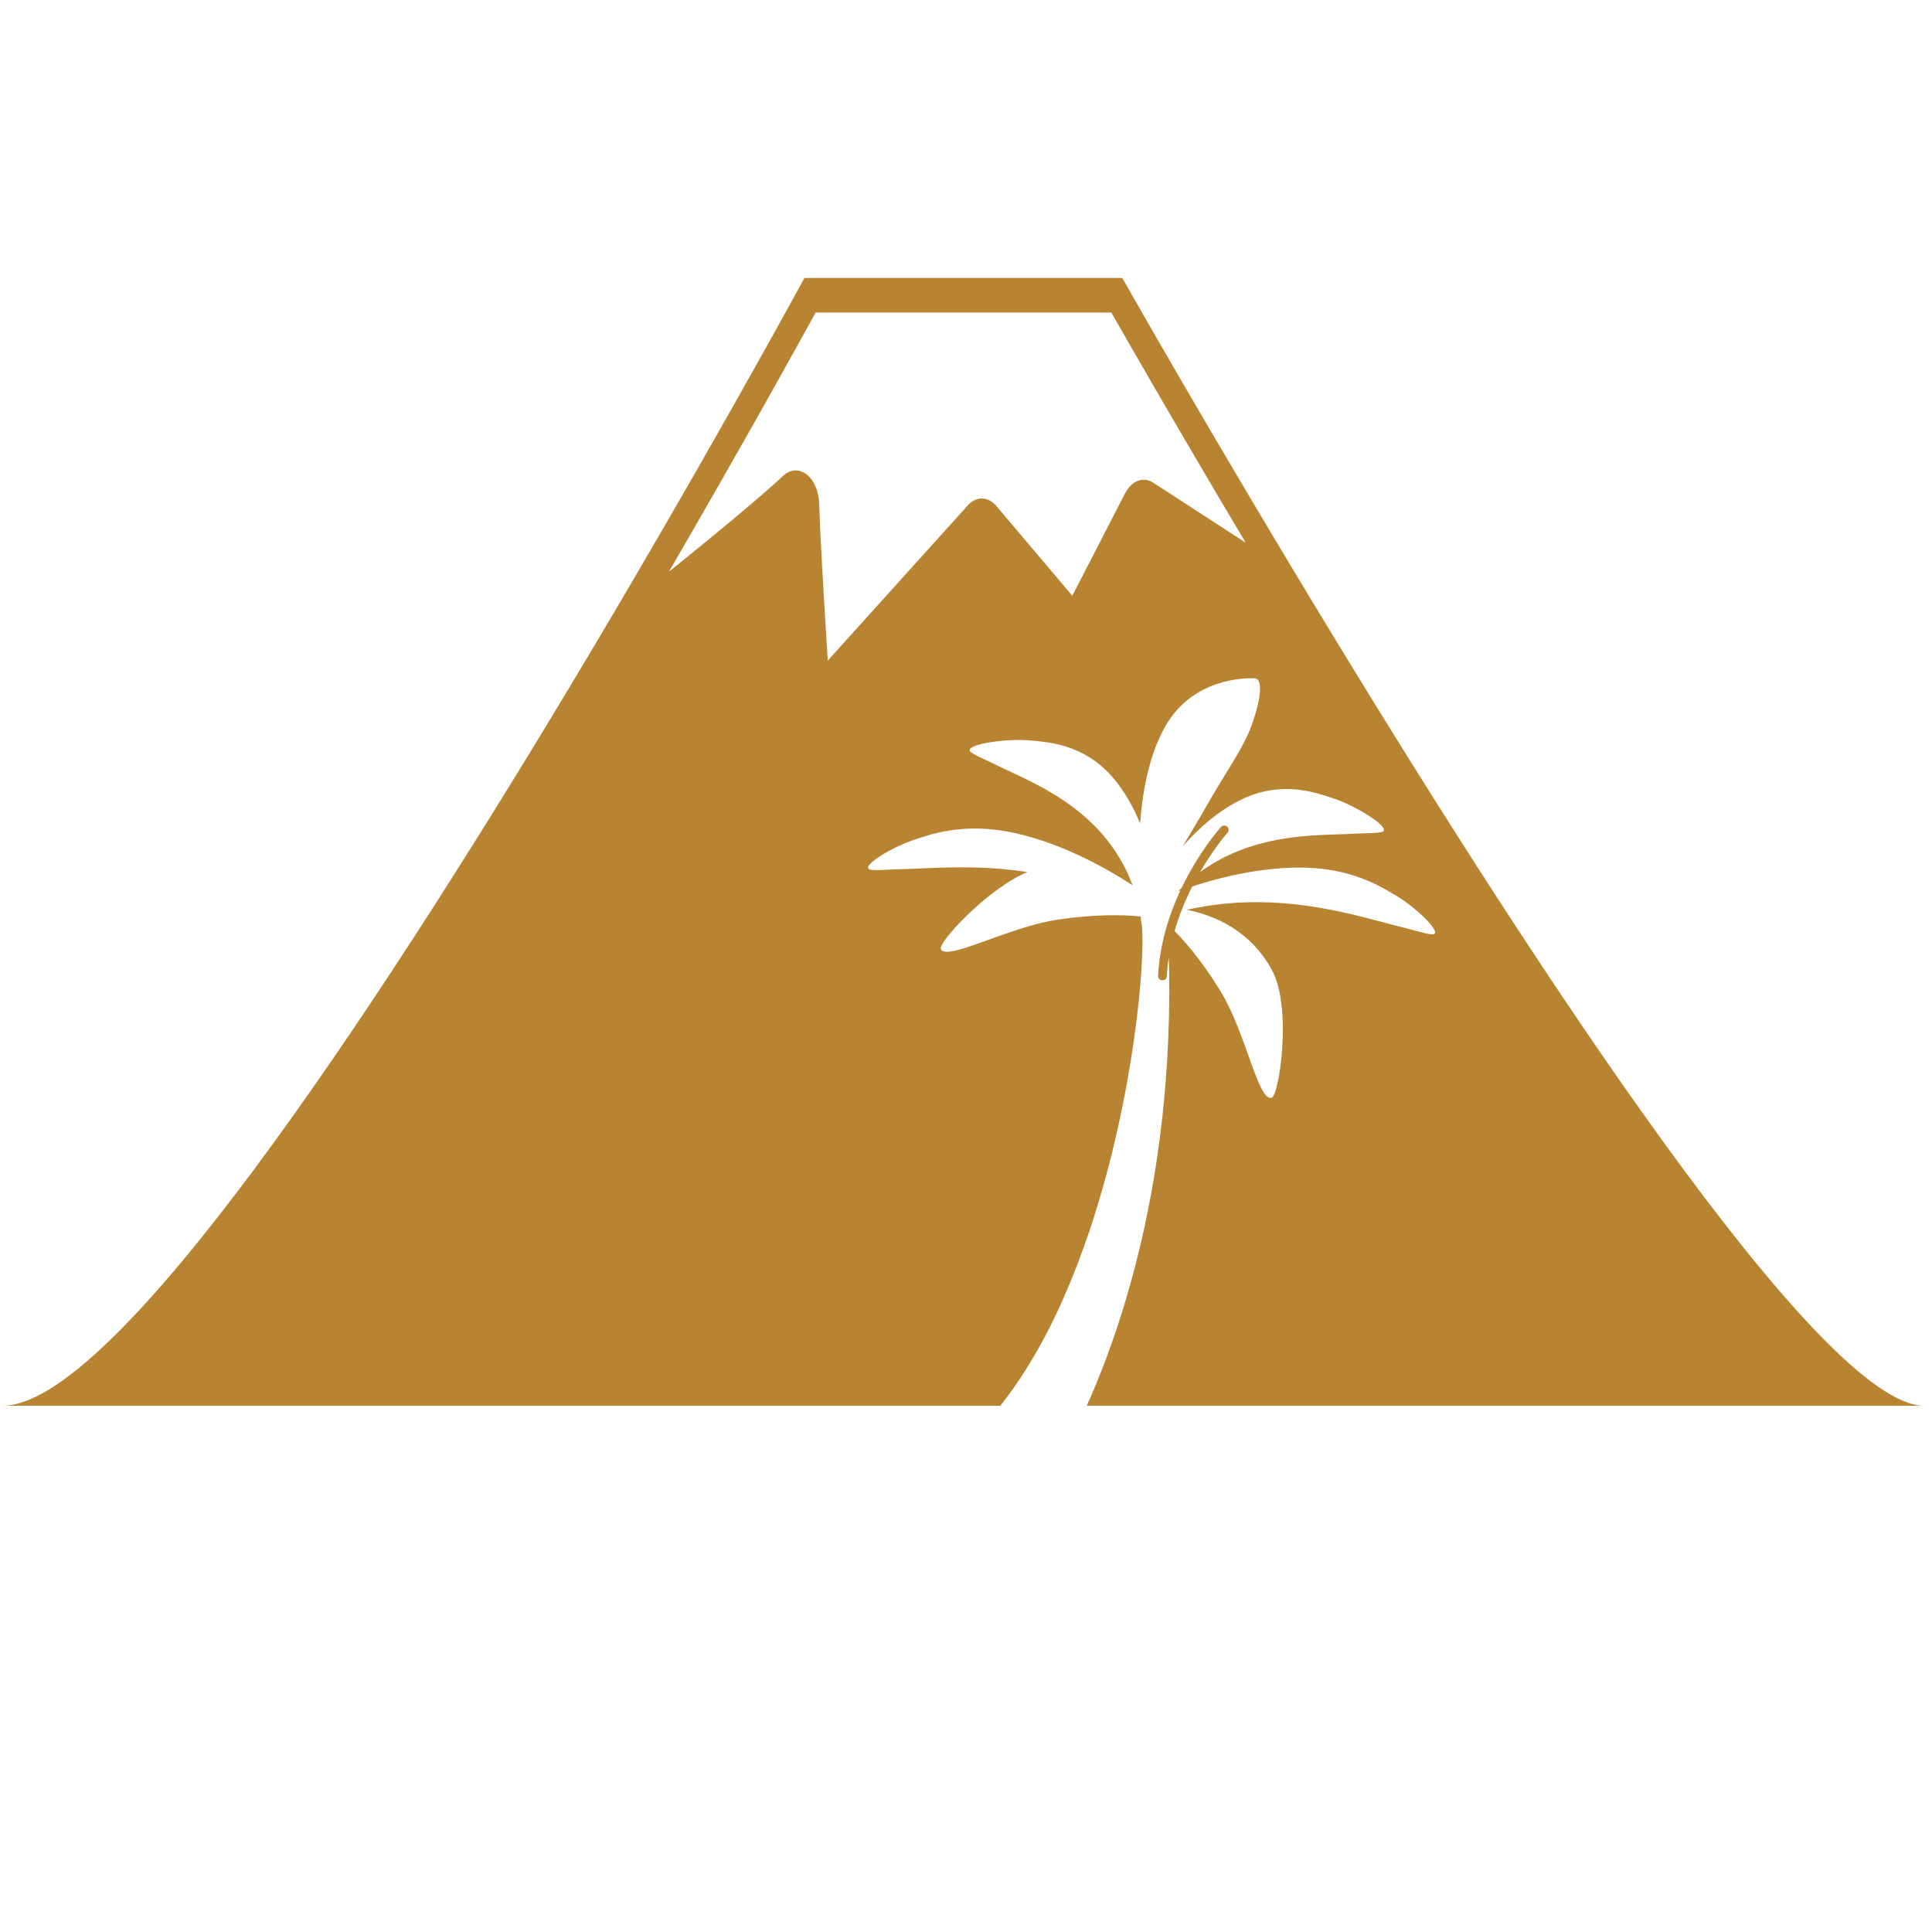 <?xml version="1.0" standalone="no"?><!DOCTYPE svg PUBLIC "-//W3C//DTD SVG 1.1//EN" "http://www.w3.org/Graphics/SVG/1.1/DTD/svg11.dtd"><svg width="200" height="200" viewBox="0 0 200 200" version="1.1" xmlns="http://www.w3.org/2000/svg" xmlns:xlink="http://www.w3.org/1999/xlink"><defs><style type="text/css"><![CDATA[
@font-face { font-family: ifont; src: url(http://at.alicdn.com/t/font_1442373896_4754455.eot?#iefix) format(embedded-opentype), url(http://at.alicdn.com/t/font_1442373896_4754455.woff) format(woff), url(http://at.alicdn.com/t/font_1442373896_4754455.ttf) format(truetype), url(http://at.alicdn.com/t/font_1442373896_4754455.svg#ifont) format(svg); }

]]></style></defs><g class="transform-group"><g transform="scale(0.195, 0.195)"><path d="M595.789 211.547c0 0 0.355 0.604 0.869 1.508C596.106 212.098 595.789 211.547 595.789 211.547zM708.451 338.788l-101.275-65.733 101.292 65.733c-64.606-106.091-112.68-191.241-112.68-191.241h-168.72c0 0-54.78 100.938-126.306 219.906-102.729 170.806-239.997 378.819-299.441 378.819 62.195 0 395.076 0 529.719 0 4.666-5.942 9.152-12.178 13.287-18.768 1.65-2.607 3.246-5.286 4.825-7.974 0.407-0.718 0.833-1.429 1.259-2.146 1.862-3.264 3.654-6.583 5.41-9.944 0.089-0.194 0.195-0.372 0.302-0.576 5.641-10.954 10.697-22.396 15.239-34.095 0.302-0.737 0.55-1.491 0.851-2.227 1.188-3.087 2.324-6.156 3.441-9.26 0.39-1.101 0.763-2.236 1.134-3.336 0.959-2.731 1.917-5.462 2.804-8.205 0.443-1.329 0.833-2.669 1.259-4.018 0.798-2.51 1.578-5.039 2.341-7.549 20.879-69.512 25.297-137.738 22.636-148.948-0.178-0.746-0.214-1.65-0.178-2.663-10.448-1.143-25.988-1.099-44.242 1.668-26.342 3.956-58.611 22.13-61.964 15.673-1.738-3.318 24.57-31.958 45.945-40.97-27.408-4.204-51.41-1.881-66.151-1.543-8.409 0.177-16.835 1.090-18.095-0.116-2.661-2.537 13.465-12.088 24.747-15.664 8.036-2.554 25.972-9.509 53.662-3.184 25.615 5.819 48.907 19.176 61.75 27.567-0.16-0.32-0.282-0.622-0.425-0.968-15.594-40.791-54.709-54.192-72.502-63.178-6.545-3.3-13.695-5.899-13.624-7.593 0.16-3.583 20.525-6.297 32.109-5.162 8.302 0.798 27.779 1.401 43.354 19.035 6.582 7.468 11.443 16.303 15.026 25.013 1.242-16.613 4.647-36.429 13.588-51.924 14.811-25.598 42.911-25.341 47.276-25.118 4.363 0.248 3.388 10.413-1.224 23.691-4.578 13.26-13.322 24.641-23.967 43.364-3.46 6.059-8.196 14.077-13.055 22.157 8.196-9.313 19.033-19.212 31.949-25.243 21.482-10.014 39.594-2.927 47.488-0.418 11.070 3.504 28.615 13.97 27.302 17.306-0.639 1.605-8.266 1.171-15.593 1.631-20.010 1.242-61.342-1.827-92.351 29.413-0.426 0.407-0.781 0.762-1.188 1.127 14.831-5.35 39.027-12.428 63.666-12.56 28.438-0.177 44.366 10.449 51.641 14.679 10.181 5.926 23.734 18.715 20.595 20.615-1.508 0.905-9.509-1.793-17.686-3.796-22.068-5.384-64.537-20.24-113.551-9.083 14.706 2.99 34.15 11.086 45.448 32.729 10.29 19.691 3.53 66.222-0.602 67.091-7.22 1.596-13.429-34.326-27.090-56.695-9.933-16.285-20.329-28.436-28.027-35.443 3.476 67.731-3.744 124.716-14.352 169.838 0 0 0 0-0.017 0-3.939 16.755-8.338 31.86-12.809 45.271-0.089 0.204-0.142 0.416-0.213 0.62-0.817 2.43-1.65 4.825-2.466 7.131-0.088 0.257-0.177 0.496-0.265 0.745-0.817 2.324-1.65 4.596-2.486 6.795-0.051 0.16-0.105 0.293-0.14 0.426-3.514 9.314-6.955 17.563-10.184 24.782 6.901 0 10.716 0 10.716 0s368.376 0 433.872 0c-54.653-0.001-206.396-232.291-313.064-407.486zM432.993 165.936h156.977c9.453 16.56 35.939 62.762 71.312 122.154l-49.121-31.878c-1.614-1.046-3.301-1.552-4.986-1.552-3.777 0-7.504 2.573-9.916 7.247l-28.011 54.354-40.251-47.595c-2.271-2.688-5.019-4.036-7.787-4.036-2.607 0-5.232 1.216-7.451 3.672l-74.345 82.418c-2.626-42.841-4.098-68.315-4.56-83.447-0.213-6.519-2.714-12.418-6.651-15.451-1.81-1.384-3.796-2.094-5.765-2.094-2.307 0-4.612 0.94-6.617 2.82-10.945 10.166-31.008 27.017-60.775 51.046 38.742-66.639 67.941-119.414 77.946-137.658zM544.61 539.532c-1.1 0.674-1.474 2.067-0.782 3.157 0.444 0.693 1.188 1.101 1.97 1.101 0.408 0 0.833-0.133 1.206-0.355 18.467-10.98 46.052-1.561 46.334-1.472 1.225 0.425 2.555-0.196 2.981-1.386 0.445-1.179-0.194-2.484-1.419-2.9C593.677 537.263 564.923 527.443 544.61 539.532zM666.658 599.783c0.213 1.092 1.188 1.837 2.271 1.837 0.142 0 0.302-0.009 0.46-0.035 1.259-0.249 2.094-1.456 1.828-2.679-4.719-23.381-27.833-39.967-28.808-40.676-1.047-0.728-2.485-0.496-3.248 0.515-0.762 1.02-0.513 2.448 0.516 3.193C639.888 562.096 662.293 578.196 666.658 599.783zM617.129 520.418c1.241 0 2.252-0.957 2.324-2.172 2.094-42.167 31.931-75.907 32.232-76.226 0.851-0.94 0.746-2.395-0.213-3.202-0.974-0.833-2.447-0.753-3.299 0.205-1.26 1.41-31.221 35.249-33.367 79.003-0.072 1.267 0.921 2.332 2.198 2.394C617.04 520.418 617.076 520.418 617.129 520.418z" fill="#b88432"></path></g></g></svg>